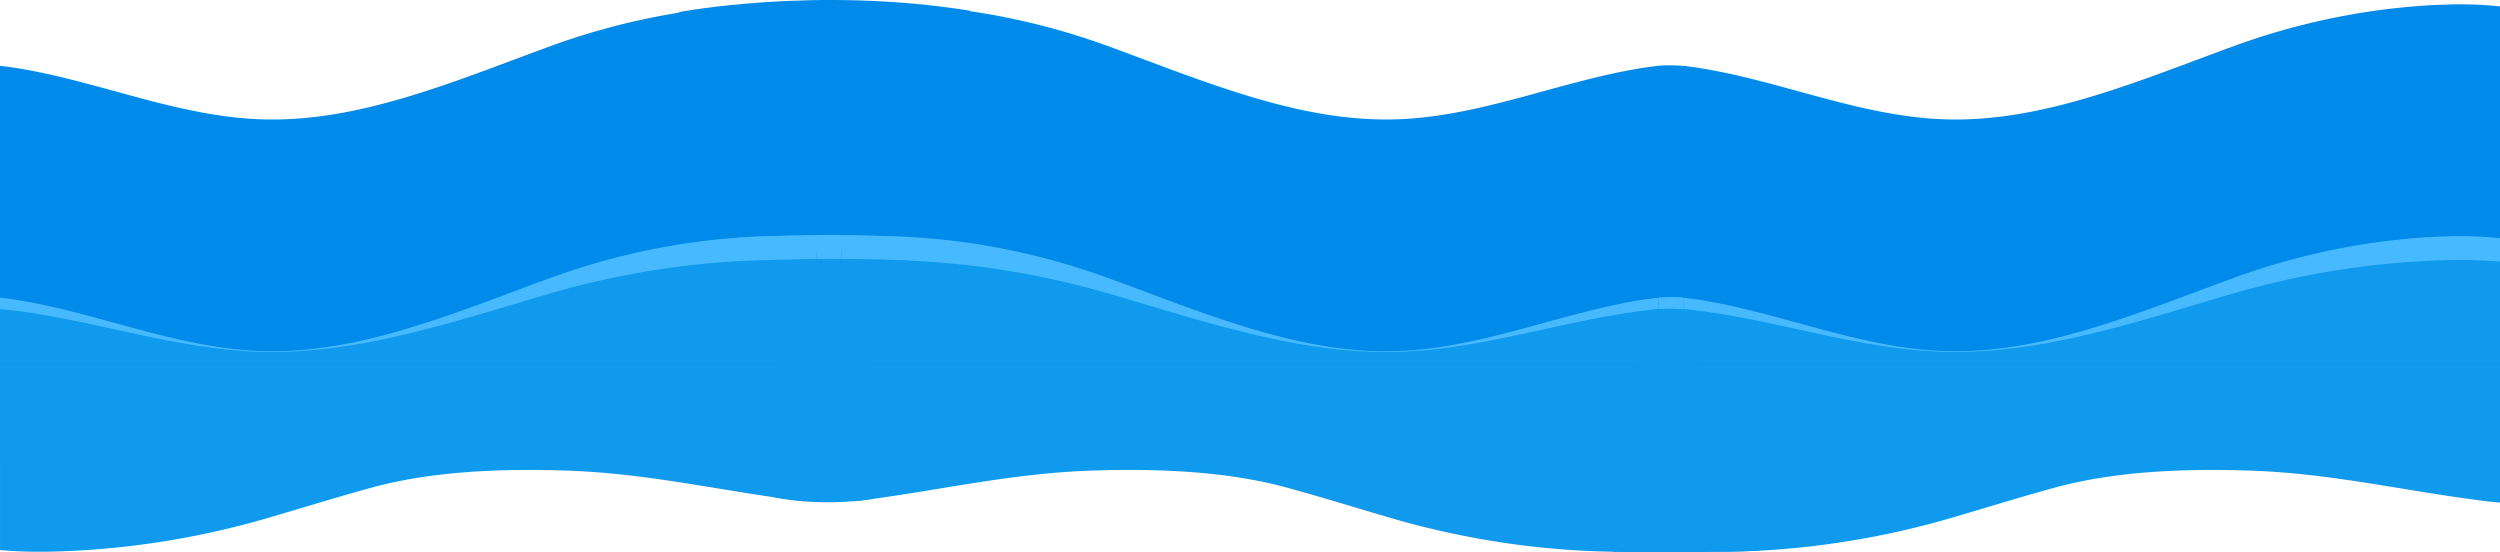 <svg id="Layer_1" data-name="Layer 1" xmlns="http://www.w3.org/2000/svg" viewBox="0 0 5876.73 1298.39"><defs><style>.cls-1{fill:#47baff;}.cls-2{fill:#008ae9;}.cls-3{fill:#109aed;}</style></defs><rect class="cls-1" x="3837.77" y="599.57" width="177.7" height="214.47"/><rect class="cls-1" x="1905.17" y="574.78" width="114.38" height="40.45"/><rect class="cls-2" x="1830.96" y="223.74" width="245.11" height="364.19"/><path id="Union_21" data-name="Union 21" class="cls-2" d="M-3733.55-720.92v-927.81a908.39,908.39,0,0,1,119.51-4.51c170.5,4.5,344.11,38.82,504.24,97.08,83.57,30.4,166.33,62.91,250.51,91.67,141.33,48.27,287.15,87.32,437.75,81,197.66-8.24,382.12-91.54,576.23-121.39q15.91-2.45,31.76-4v787.91Z" transform="translate(5711.92 1663.71)"/><path id="Union_22-2" data-name="Union 22-2" class="cls-1" d="M-3733.55-586.58v-226h1920v226Zm0-226.11v-291a910.17,910.17,0,0,1,119.51-4.5c170.5,4.5,344.11,38.77,504.24,97,83.57,30.37,166.33,62.85,250.51,91.57,141.33,48.21,287.15,87.22,437.75,81C-2223.89-847-2039.42-930.2-1845.3-960q15.88-2.43,31.75-4v151.31Z" transform="translate(5711.92 1663.71)"/><path id="Union_23-2" data-name="Union 23-2" class="cls-3" d="M-1933.06-367c-170.5-3.6-344.12-31-504.25-77.52-83.57-24.28-166.33-50.24-250.51-73.2-141.32-38.55-305.13-44.88-455.73-39.86-197.66,6.58-364.13,48.24-558.25,72.08-10.6,1.3-21.18-24.17-31.75-23.35V-815.92h1920v445.36q-46.8,4-93.9,3.87Q-1920.24-366.69-1933.06-367ZM-3733.55-816v-232.7A1137.51,1137.51,0,0,1-3614-1052.3c170.5,3.6,344.11,31,504.24,77.52,83.57,24.28,166.33,50.24,250.51,73.2,141.33,38.55,287.15,69.74,437.75,64.72,197.65-6.58,382.12-73.1,576.24-96.94q15.88-2,31.75-3.18v121Z" transform="translate(5711.92 1663.71)"/><g id="Wave"><path id="Union_21-2" data-name="Union 21" class="cls-2" d="M-1755.19-720.92v-787.91q15.86,1.55,31.75,4c194.12,29.85,378.58,113.15,576.24,121.39,150.6,6.28,296.42-32.77,437.75-81,84.17-28.76,166.94-61.27,250.51-91.67,160.13-58.26,333.74-92.58,504.24-97.08a908.45,908.45,0,0,1,119.51,4.51v927.81Z" transform="translate(5711.92 1663.71)"/><path id="Union_22-2-2" data-name="Union 22-2" class="cls-1" d="M-1755.19-586.58v-226h1920v226Zm0-226.11V-964q15.86,1.54,31.75,4c194.12,29.82,378.58,113,576.24,121.26,150.6,6.27,296.42-32.74,437.75-81,84.17-28.72,166.93-61.2,250.51-91.57,160.13-58.19,333.74-92.46,504.24-97a910.17,910.17,0,0,1,119.51,4.5v291Z" transform="translate(5711.92 1663.71)"/><path id="Union_23-2-2" data-name="Union 23-2" class="cls-3" d="M-1661.29-366.69q-47.12.09-93.9-3.87V-815.92h1920v333.64q-15.85-1.23-31.75-3.18C-61.06-509.3-227.53-551-425.19-557.54c-150.6-5-314.41,1.31-455.74,39.86-84.17,23-166.93,48.92-250.51,73.2C-1291.57-398-1465.18-370.56-1635.68-367Q-1648.49-366.69-1661.29-366.69ZM-1755.19-816V-937q15.86,1.23,31.75,3.18c194.12,23.84,378.58,90.36,576.24,96.94,150.6,5,296.42-26.17,437.75-64.72,84.17-23,166.93-48.92,250.51-73.2,160.13-46.52,333.74-73.92,504.24-77.52a1137.59,1137.59,0,0,1,119.51,3.59V-816Z" transform="translate(5711.92 1663.71)"/></g><g id="Wave-2" data-name="Wave"><path id="Union_21-3" data-name="Union 21" class="cls-2" d="M-5711.92-720.92v-787.91q15.85,1.55,31.76,4c194.11,29.85,378.58,113.15,576.23,121.39,150.6,6.28,296.43-32.77,437.75-81,84.18-28.76,166.94-61.27,250.51-91.67,160.13-58.26,333.75-92.58,504.25-97.08a908.52,908.52,0,0,1,119.51,4.51v927.81Z" transform="translate(5711.92 1663.71)"/><path id="Union_22-2-3" data-name="Union 22-2" class="cls-1" d="M-5711.91-586.58v-226h1920v226Zm0-226.11V-964q15.85,1.54,31.74,4c194.13,29.82,378.59,113,576.24,121.26,150.6,6.27,296.42-32.74,437.75-81,84.18-28.72,166.94-61.2,250.51-91.57,160.13-58.19,333.75-92.46,504.24-97a910.33,910.33,0,0,1,119.52,4.5v291Z" transform="translate(5711.92 1663.71)"/><path id="Union_23-2-3" data-name="Union 23-2" class="cls-3" d="M-5618-366.69q-47.1.09-93.89-3.87V-815.92h1920v318.21c-10.58-.82-21.16,13.55-31.75,12.25-194.12-23.84-360.6-65.5-558.25-72.08-150.6-5-314.41,1.31-455.74,39.86-84.18,23-166.94,48.92-250.51,73.2C-5248.29-398-5421.9-370.56-5592.4-367Q-5605.21-366.69-5618-366.69ZM-5711.91-816V-937q15.85,1.23,31.74,3.18c194.13,23.84,378.59,90.36,576.24,96.94,150.6,5,296.42-26.17,437.75-64.72,84.18-23,166.94-48.92,250.51-73.2,160.13-46.52,333.74-73.92,504.24-77.52a1137.7,1137.7,0,0,1,119.52,3.59V-816Z" transform="translate(5711.92 1663.71)"/></g><path class="cls-2" d="M-1837.89-961.24s55.66-9.19,100.08-.89c8.17-22.28,7-29.62,7-29.62l-98-.76-6.77,23.61Z" transform="translate(5711.92 1663.71)"/><path class="cls-3" d="M-1834.32-934.94s39.26-6.45,94.72-.64c25.66,29.11,16.09,93.07,16.09,93.07l-171.58,6.63Z" transform="translate(5711.92 1663.71)"/><path class="cls-3" d="M-1920.11-366.68s140.95,4.32,342.14-2.39C-1493-470-1686.23-515.2-1686.23-515.2L-1868-482Z" transform="translate(5711.92 1663.71)"/><path class="cls-2" d="M-4116-1635.19s320.65-61.83,683.49-3.39c67.95,140.32-152.27,272.15-152.27,272.15H-4041.3Z" transform="translate(5711.92 1663.71)"/><path class="cls-1" d="M-3974.69-1105.22s172.39-11.48,353.15-3.2-6.91,42-6.91,42l-335.49-22.49Z" transform="translate(5711.92 1663.71)"/><path class="cls-3" d="M-3901.4-1052.48s164.6-6.73,324.67,1.34c111.05,123-71.25,156.67-71.25,156.67l-316.34-5.36Z" transform="translate(5711.92 1663.71)"/><rect class="cls-3" x="1830.96" y="740.51" width="216.51" height="392.17"/><rect class="cls-1" x="1908.75" y="580.85" width="39.15" height="10.55"/><rect class="cls-2" x="3886.28" y="321.79" width="100.6" height="365.04"/><rect class="cls-3" x="3848.15" y="776.77" width="142" height="423.32"/><path class="cls-2" d="M-1747.35-1508s-43.25-4.93-74.88.09a154.78,154.78,0,0,0-29.79,45.15l156.93,25.19Z" transform="translate(5711.92 1663.71)"/><rect class="cls-2" x="3877.56" y="203.77" width="109.32" height="142.27"/><path class="cls-3" d="M-3891.56-494.59s102.71,23.34,231,3.75c23.14-70.82-43.25-92.53-44.78-93.29s-101.1-7.17-101.1-7.17L-3871.26-531Z" transform="translate(5711.92 1663.71)"/></svg>